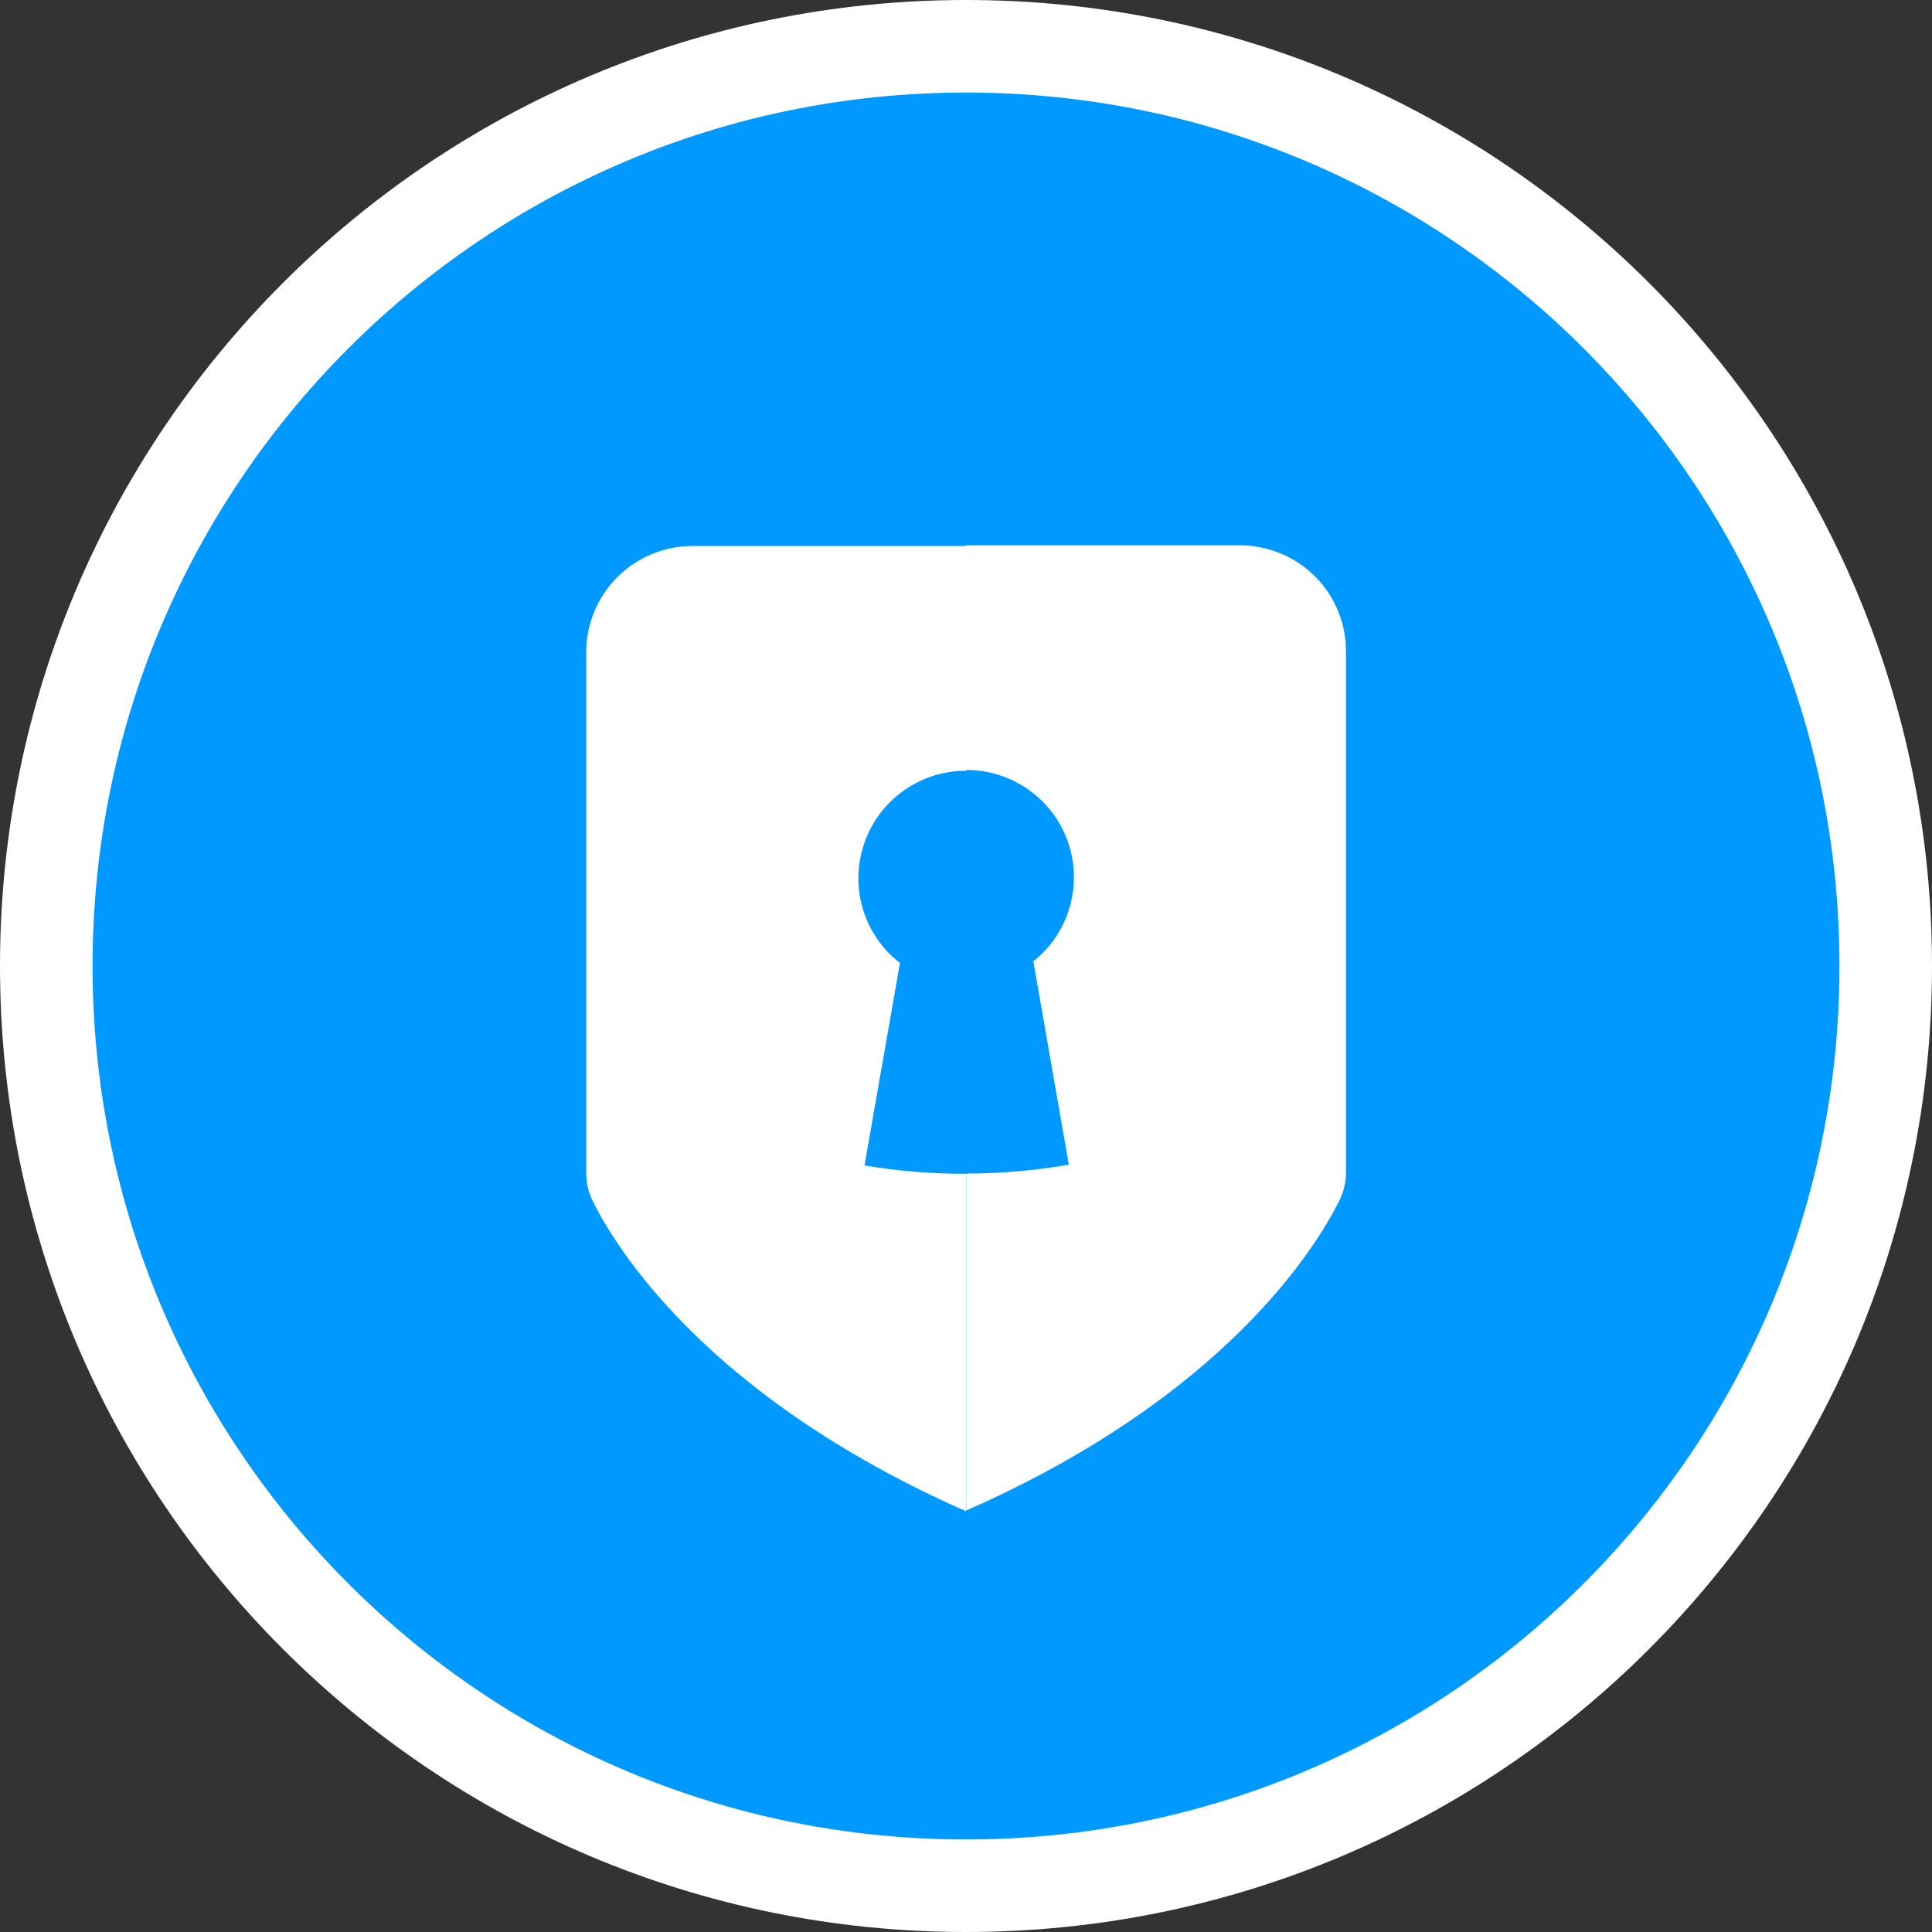 <svg width="167" height="167" viewBox="0 0 167 167" fill="none" xmlns="http://www.w3.org/2000/svg">
<rect x="0" y="0" width="167" height="167" fill="#333333" stroke="none"/>
<path d="M83.5 4C127.407 4 163 39.593 163 83.5C163 127.407 127.407 163 83.5 163C39.593 163 4 127.407 4 83.5C4 39.593 39.593 4 83.5 4Z" fill="#0099FF" stroke="white" stroke-width="8"/>
<path d="M74.726 100.738L77.792 83.239C74.644 80.809 73.405 76.634 74.71 72.883C75.998 69.132 79.553 66.605 83.533 66.621V47.197H59.852C57.422 47.197 55.09 48.16 53.362 49.888C51.649 51.601 50.671 53.949 50.671 56.379V101.358C50.671 102.206 50.85 103.038 51.225 103.804C53.215 107.816 61.043 120.716 83.5 130.632V101.456C80.564 101.472 77.629 101.228 74.726 100.738Z" fill="white"/>
<path d="M107.131 47.132H83.5V66.555C87.463 66.539 90.986 69.034 92.307 72.753C93.611 76.487 92.421 80.646 89.322 83.092L92.388 100.673C89.453 101.179 86.484 101.439 83.516 101.439V130.567C105.941 120.7 113.801 107.751 115.791 103.739C116.166 102.972 116.346 102.141 116.346 101.293V56.346C116.362 53.9 115.4 51.551 113.671 49.823C111.942 48.094 109.577 47.132 107.131 47.132Z" fill="white"/>
</svg>
